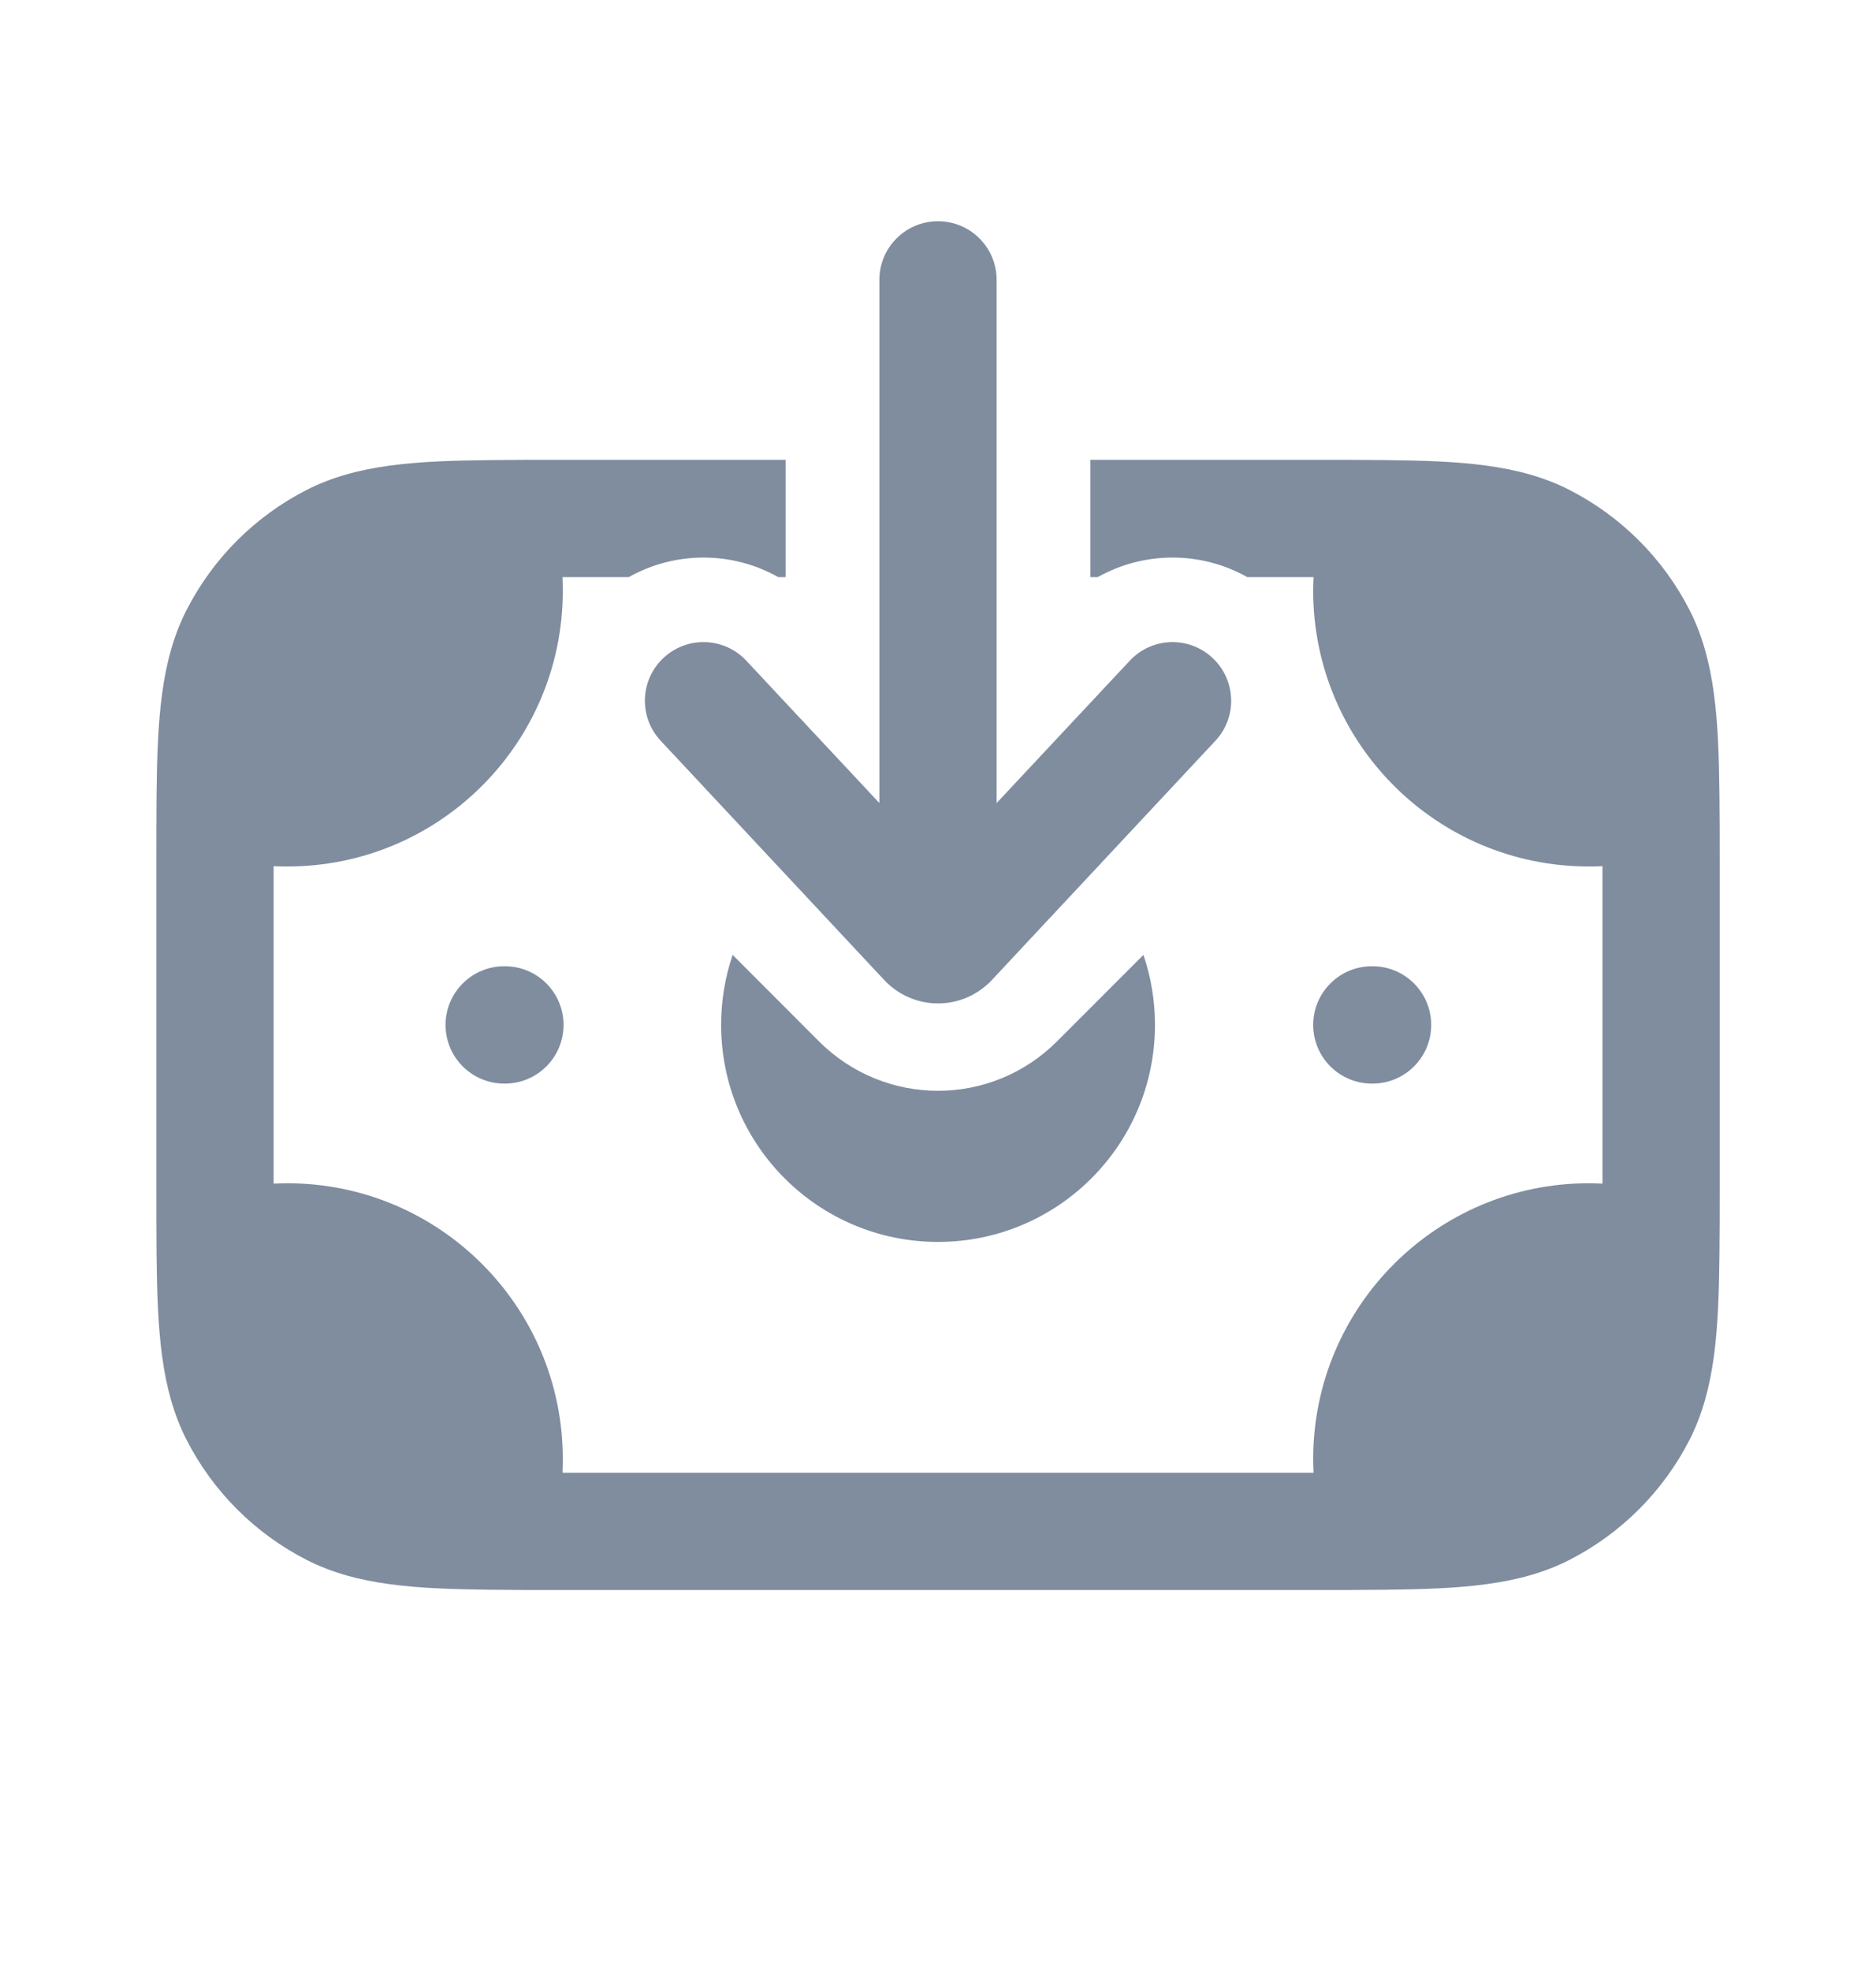 <svg width="20" height="21" viewBox="0 0 20 21" fill="none" xmlns="http://www.w3.org/2000/svg">
<path d="M10 11.622C9.545 11.622 9.083 11.447 8.733 11.097L7.811 10.174C7.731 10.408 7.688 10.659 7.688 10.92C7.688 12.197 8.723 13.232 10 13.232C11.277 13.232 12.313 12.197 12.313 10.92C12.313 10.659 12.27 10.408 12.19 10.174L11.267 11.097C10.917 11.447 10.456 11.622 10 11.622Z" fill="#7F8D9F"/>
<path d="M13.297 6.149H14.004C14.002 6.197 14 6.246 14 6.295C14 7.917 15.316 9.232 16.938 9.232C16.987 9.232 17.035 9.231 17.084 9.229V12.611C17.035 12.609 16.987 12.607 16.938 12.607C15.316 12.607 14 13.923 14 15.545C14 15.594 14.002 15.642 14.004 15.691H5.997C5.999 15.642 6 15.594 6 15.545C6 13.923 4.685 12.607 3.063 12.607C3.014 12.607 2.965 12.609 2.917 12.611V9.229C2.965 9.231 3.014 9.232 3.063 9.232C4.685 9.232 6 7.917 6 6.295C6 6.246 5.999 6.197 5.997 6.149H6.703C7.197 5.871 7.804 5.871 8.297 6.149H8.375V4.899H5.989C5.714 4.899 5.464 4.899 5.238 4.902C4.437 4.91 3.809 4.945 3.271 5.219C2.718 5.501 2.269 5.95 1.987 6.503C1.713 7.041 1.678 7.669 1.669 8.47C1.667 8.696 1.667 8.946 1.667 9.222V12.618C1.667 12.893 1.667 13.144 1.669 13.37C1.678 14.171 1.713 14.799 1.987 15.337C2.269 15.89 2.718 16.339 3.271 16.621C3.809 16.895 4.437 16.929 5.238 16.938C5.464 16.941 5.714 16.941 5.989 16.941H14.011C14.287 16.941 14.537 16.941 14.763 16.938C15.564 16.929 16.192 16.895 16.73 16.621C17.282 16.339 17.732 15.89 18.014 15.337C18.287 14.799 18.322 14.171 18.331 13.37C18.334 13.144 18.334 12.894 18.334 12.618V9.221C18.334 8.946 18.334 8.696 18.331 8.47C18.322 7.669 18.287 7.041 18.014 6.503C17.732 5.95 17.282 5.501 16.73 5.219C16.192 4.945 15.564 4.91 14.763 4.902C14.537 4.899 14.286 4.899 14.011 4.899H11.625V6.149H11.703C12.197 5.871 12.804 5.871 13.297 6.149Z" fill="#7F8D9F"/>
<path d="M4.75 10.92C4.75 10.575 5.03 10.295 5.375 10.295H5.383C5.728 10.295 6.008 10.575 6.008 10.92C6.008 11.265 5.728 11.545 5.383 11.545H5.375C5.03 11.545 4.75 11.265 4.75 10.92Z" fill="#7F8D9F"/>
<path d="M14 10.92C14 10.575 14.28 10.295 14.625 10.295H14.633C14.978 10.295 15.258 10.575 15.258 10.92C15.258 11.265 14.978 11.545 14.633 11.545H14.625C14.28 11.545 14 11.265 14 10.92Z" fill="#7F8D9F"/>
<path d="M7.044 7.893L9.426 10.441C9.577 10.602 9.785 10.691 10 10.691C10.216 10.691 10.424 10.602 10.575 10.441L12.957 7.893C13.193 7.641 13.179 7.246 12.927 7.01C12.675 6.774 12.28 6.787 12.044 7.04L10.625 8.556V2.982C10.625 2.637 10.345 2.357 10 2.357C9.655 2.357 9.375 2.637 9.375 2.982V8.556L7.957 7.04C7.721 6.787 7.326 6.774 7.073 7.01C6.821 7.246 6.808 7.641 7.044 7.893Z" fill="#7F8D9F"/>
</svg>
